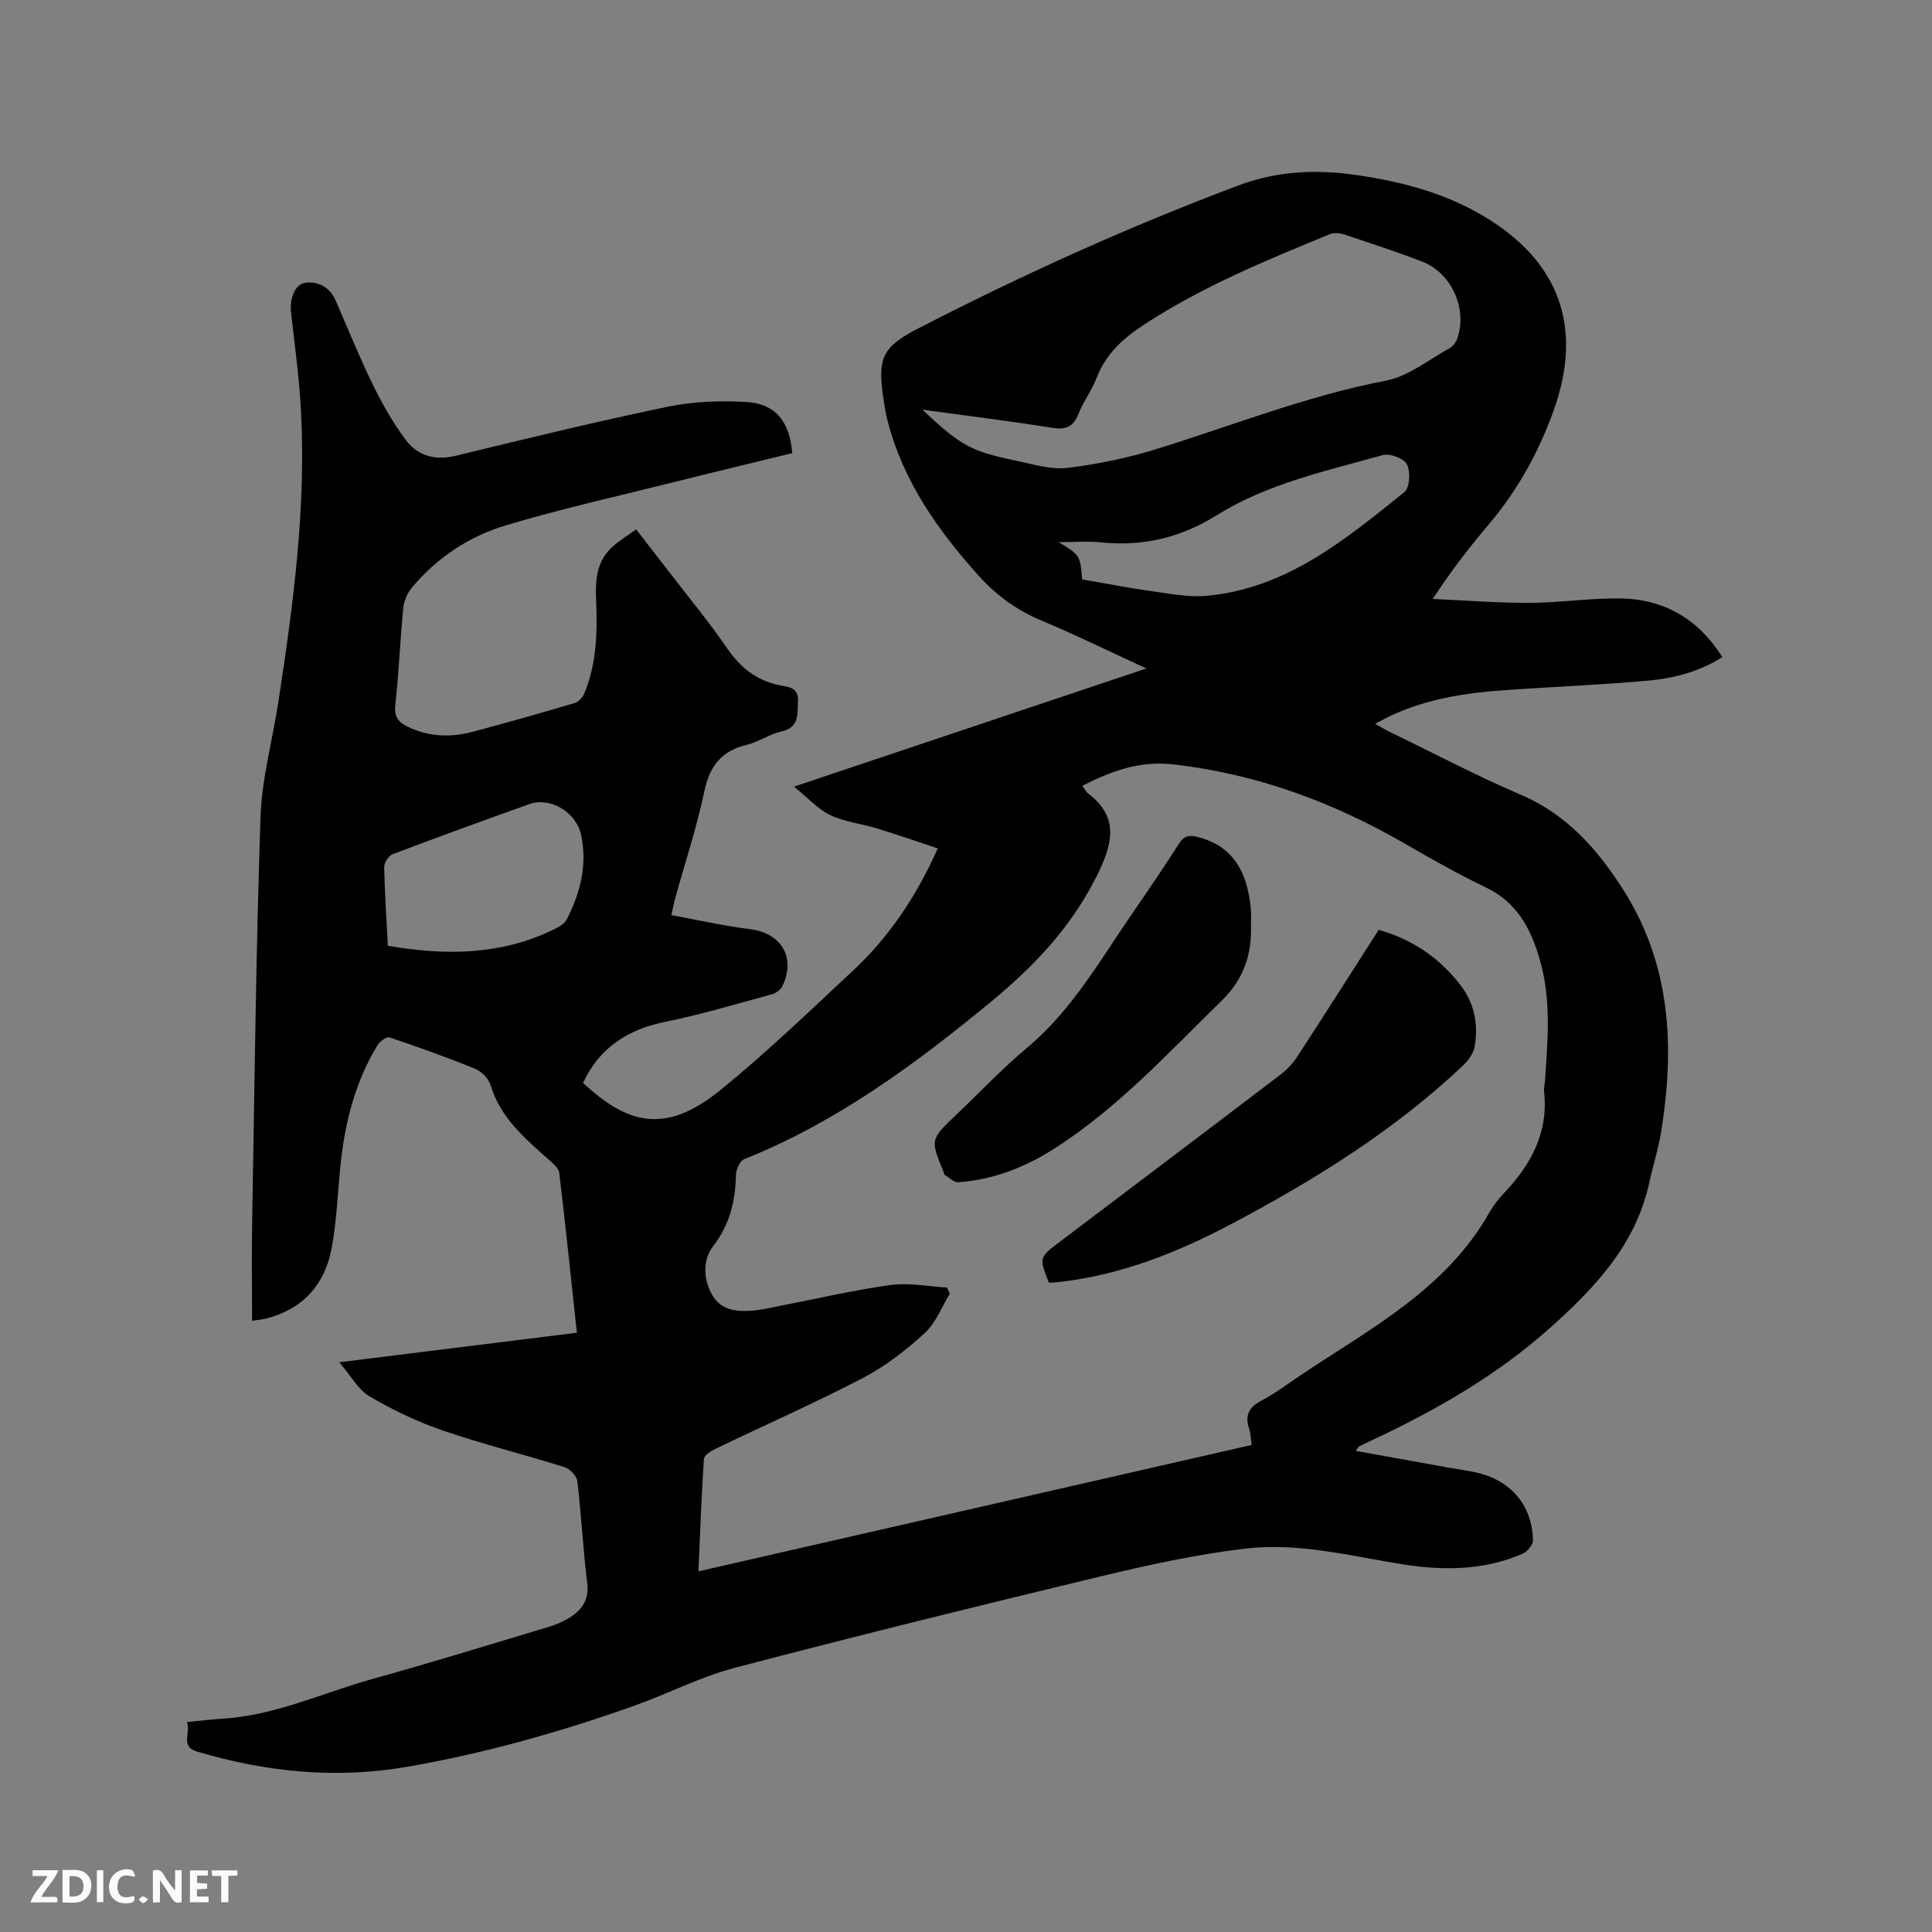 <svg enable-background="new 0 0 400 400" viewBox="0 0 400 400" xmlns="http://www.w3.org/2000/svg"><rect x="0" y="0" width="400" height="400" fill="#808080" stroke="none"/><path d="m38.7 356.53c2.83-.27 5.13-.56 7.45-.7 10.85-.67 20.64-5.34 30.91-8.2 12.23-3.4 24.37-7.14 36.53-10.8 1.6-.48 3.2-1.17 4.6-2.08 2.42-1.59 3.78-3.66 3.39-6.92-.85-7.05-1.22-14.15-2.06-21.2-.13-1.07-1.53-2.52-2.63-2.87-8.38-2.63-16.92-4.75-25.22-7.59-5.25-1.8-10.35-4.25-15.14-7.05-2.34-1.37-3.82-4.21-6.29-7.08 17.1-2.12 33-4.1 49.2-6.11-1.22-11.25-2.35-22.19-3.65-33.1-.11-.94-1.2-1.87-2.02-2.6-4.99-4.45-10.13-8.71-12.19-15.53-.41-1.35-1.83-2.85-3.15-3.39-5.85-2.39-11.81-4.52-17.8-6.53-.6-.2-1.99.82-2.47 1.61-4.43 7.28-6.58 15.33-7.54 23.72-.7 6.1-.83 12.29-1.95 18.3-1.38 7.43-5.84 12.56-13.41 14.54-.99.26-2.02.34-3.07.5 0-7.07-.1-13.84.02-20.6.49-27.88.79-55.76 1.72-83.63.27-7.98 2.46-15.88 3.69-23.83 3.08-20.03 5.77-40.1 4.69-60.44-.36-6.76-1.29-13.49-2.05-20.23-.34-3.01.84-6.02 3.18-6.21 2.62-.22 4.89 1.03 6.04 3.68 2.54 5.82 4.91 11.72 7.7 17.42 1.93 3.96 4.14 7.86 6.76 11.39 2.51 3.38 6.09 4.41 10.46 3.35 14.61-3.55 29.22-7.1 43.94-10.16 5.21-1.08 10.73-1.26 16.06-.97 6.11.33 9.09 3.98 9.63 10.6-7.92 1.94-15.92 3.85-23.9 5.85-11.8 2.95-23.69 5.6-35.34 9.08-7.67 2.29-14.4 6.73-19.6 13.03-.93 1.13-1.57 2.76-1.71 4.22-.64 6.65-.91 13.33-1.64 19.96-.26 2.39.58 3.52 2.48 4.45 4.41 2.18 8.99 2.32 13.62 1.08 7.05-1.88 14.08-3.87 21.07-5.94.8-.24 1.64-1.2 1.98-2.03 2.59-6.23 2.7-12.79 2.42-19.39-.16-3.79.07-7.54 2.86-10.41 1.5-1.55 3.46-2.65 5.43-4.13 2.43 3.13 4.56 5.87 6.67 8.61 4.07 5.3 8.35 10.44 12.12 15.95 2.78 4.07 6.14 6.76 11 7.75 1.64.33 3.88.33 3.72 3.3-.15 2.78.32 5.42-3.5 6.26-2.44.53-4.64 2.16-7.08 2.74-5.22 1.25-7.7 4.35-8.8 9.62-1.56 7.44-3.98 14.71-6.01 22.05-.25.89-.42 1.81-.82 3.6 5.62 1.02 10.94 2.24 16.33 2.91 6.45.8 9.52 5.92 6.63 11.83-.36.73-1.32 1.42-2.14 1.64-7.33 1.99-14.62 4.19-22.05 5.7-7.83 1.59-13.65 5.36-17.06 12.64 9.27 8.65 17.1 10.7 28.41 1.52 9.54-7.74 18.42-16.3 27.41-24.68 7.44-6.94 13.09-15.23 17.63-25.38-4.24-1.4-8.35-2.84-12.51-4.11-3.23-.99-6.71-1.35-9.72-2.77-2.54-1.19-4.56-3.5-7.55-5.9 24.8-8.32 48.5-16.27 72.97-24.47-7.78-3.58-14.69-6.98-21.78-9.95-5.02-2.1-9.23-5.14-12.82-9.12-8.53-9.45-15.77-19.68-19-32.25-.37-1.43-.6-2.9-.82-4.36-1.29-8.67-.34-10.85 7.31-14.79 21.48-11.06 43.45-20.99 66.08-29.51 8.15-3.07 16.24-3.39 24.65-2.16 9.08 1.33 17.81 3.59 25.83 8.27 16 9.35 21.13 23.12 14.82 40.58-3.08 8.53-7.41 16.38-13.29 23.35-4.02 4.77-7.88 9.67-11.69 15.55 6.68.29 13.35.82 20.03.8 6.24-.02 12.48-.98 18.72-.91 9.08.11 16.17 4.18 21.21 12.15-4.89 3.08-10.13 4.4-15.48 4.88-10.02.89-20.08 1.28-30.11 2-7.74.55-15.36 1.79-22.52 4.99-1.14.51-2.22 1.13-3.79 1.93 1.2.67 1.94 1.15 2.73 1.53 9.15 4.43 18.16 9.19 27.49 13.19 9.58 4.1 15.92 11.39 21.25 19.79 9.76 15.4 10.56 32.31 7.8 49.7-.58 3.65-1.72 7.2-2.51 10.82-2.8 12.82-11.19 21.7-20.58 30.08-11.05 9.87-23.68 17.06-36.96 23.29-.86.4-1.72.81-2.57 1.25-.15.08-.23.3-.66.89 6.65 1.2 13.07 2.36 19.49 3.51 1.88.34 3.77.58 5.63 1 7.03 1.62 11.45 6.85 11.57 13.99.02.94-1.16 2.37-2.13 2.79-7.95 3.45-16.32 3.54-24.67 2.22-10.88-1.72-21.74-4.59-32.78-3.28-10.05 1.2-20.02 3.37-29.87 5.74-25.32 6.09-50.61 12.33-75.8 18.94-7.11 1.87-13.79 5.35-20.75 7.83-15.38 5.47-31.07 9.9-47.17 12.68-14.69 2.53-29.12 1.09-43.35-3.15-3.65-1.07-1.3-3.8-2.16-6.13zm220.45-57.37c-.19-1.27-.2-2.34-.52-3.3-.93-2.76-.12-4.48 2.51-5.86 2.89-1.52 5.53-3.53 8.26-5.36 14.38-9.6 30.01-17.75 38.98-33.64.83-1.46 1.91-2.82 3.07-4.05 5.6-5.91 9.18-12.57 8.23-21.04-.07-.62.13-1.26.17-1.9.59-8.46 1.36-16.9-1.03-25.26-1.85-6.44-4.7-11.9-11.15-15-5.62-2.7-11.07-5.76-16.47-8.89-15.02-8.71-30.91-14.63-48.29-16.6-6.95-.79-12.81 1.37-18.83 4.43.5.67.78 1.28 1.26 1.64 6.79 5.1 4.67 11.06 1.71 17.12-.14.29-.32.55-.46.83-5.13 10.01-12.75 17.97-21.29 25.02-15.73 12.98-32.07 25.04-51.23 32.7-.88.35-1.67 2.12-1.7 3.25-.12 5.42-1.25 10.25-4.71 14.75-2.23 2.9-2.09 6.93-.11 10.26 1.79 3.02 4.99 3.35 8.15 3.1 1.89-.15 3.76-.6 5.63-.96 7.68-1.48 15.31-3.29 23.05-4.35 3.81-.52 7.8.3 11.71.52.18.43.37.86.55 1.29-1.69 2.75-2.88 6.03-5.17 8.12-3.86 3.53-8.12 6.87-12.74 9.28-10.04 5.23-20.42 9.81-30.62 14.71-.94.45-2.32 1.34-2.37 2.1-.51 7.58-.78 15.17-1.14 23.26 38.41-8.77 76.36-17.44 114.55-26.17zm-68.2-214.35c8.02 7.5 10 8.62 19.47 10.58 3.5.73 7.16 1.88 10.58 1.48 6.27-.75 12.55-2.06 18.58-3.94 15.73-4.89 31.07-10.99 47.37-14.12 4.64-.89 8.79-4.32 13.12-6.68.68-.37 1.3-1.15 1.58-1.88 2.27-6.09-1.04-13.7-7.15-16.06-5.32-2.06-10.75-3.83-16.17-5.63-.92-.31-2.15-.42-3.01-.07-13.12 5.38-26.21 10.77-38.18 18.54-4.46 2.89-8.18 6.16-10.13 11.28-.97 2.55-2.72 4.81-3.71 7.35-1.09 2.81-2.69 3.37-5.59 2.9-8.64-1.4-17.35-2.45-26.76-3.75zm-110.65 111c11.97 2.07 23.43 1.96 34.38-3.39 1.01-.49 2.19-1.17 2.67-2.09 2.82-5.49 4.28-11.31 2.96-17.48-1.01-4.73-6.4-7.9-10.7-6.37-9.47 3.37-18.91 6.81-28.31 10.37-.83.32-1.78 1.76-1.76 2.67.11 5.28.47 10.56.76 16.29zm143.74-75.85c5.02.86 9.61 1.77 14.23 2.41 3.85.53 7.79 1.33 11.6.98 16.51-1.51 28.7-11.67 40.91-21.48 1.1-.88 1.27-4.21.51-5.73-.61-1.22-3.53-2.33-4.98-1.92-11.78 3.3-23.88 5.89-34.44 12.48-7.36 4.59-15.2 6.48-23.81 5.6-2.92-.3-5.9-.05-8.86-.05 4.43 2.7 4.45 2.74 4.84 7.71z" fill="#000001"/><path d="m285.44 192.52c7.05 1.98 12.59 5.83 16.93 11.43 2.89 3.74 3.72 8.08 2.96 12.63-.23 1.41-1.26 2.91-2.33 3.93-14.28 13.53-30.83 23.79-48.11 32.93-11.1 5.87-22.68 10.47-35.29 11.95-.83.1-1.66.13-2.44.18-2.04-5.21-2.04-5.21 2.17-8.4 15.3-11.58 30.61-23.13 45.87-34.75 1.31-1 2.5-2.3 3.4-3.68 5.65-8.68 11.21-17.43 16.84-26.22z" fill="#000001"/><path d="m259 191.41c.21 6.08-1.45 11.27-6.01 15.72-11.08 10.8-21.54 22.28-34.71 30.68-6.04 3.85-12.64 6.46-19.88 6.96-.91.06-1.9-.98-2.82-1.54-.14-.09-.14-.39-.22-.58-2.76-6.73-2.75-6.73 2.53-11.76 4.92-4.68 9.59-9.64 14.78-13.99 9.31-7.78 15.13-18.17 21.85-27.92 3.25-4.71 6.46-9.45 9.55-14.26.95-1.49 1.85-1.9 3.61-1.49 6.95 1.62 10.61 6.46 11.32 15.32.06.95 0 1.9 0 2.86z" fill="#000001"/><g fill="#fafbfa"><path d="m37.59 393.81c-.92.31-1.52.05-2-.78-.7-1.2-1.52-2.34-2.47-3.78v4.59c-.55.03-.95.05-1.41.07-.03-.37-.06-.64-.06-.91 0-1.91 0-3.81 0-5.7 1.13-.41 1.77-.03 2.29.91.62 1.11 1.38 2.14 2.31 3.19v-4.2h1.35v6.61z"/><path d="m12.94 393.88v-6.75c1.9.19 3.93-.54 5.37 1.29.8 1.01.78 2.88.03 3.97-1.37 1.97-3.4 1.51-5.4 1.49m1.45-1.22c2.04.12 2.92-.58 2.89-2.21-.03-1.51-.98-2.19-2.89-2z"/><path d="m11.81 393.87h-5.49c.68-2.18 2.47-3.48 3.51-5.45h-3.08v-1.21h5.29c-.71 2.13-2.44 3.48-3.47 5.51.86 0 1.63.04 2.39-.01.79-.05 1.14.21.85 1.16"/><path d="m39.33 393.86v-6.61h3.7v1.07h-2.22v1.52c.68.04 1.34.09 2.07.13v1.07c-.72.05-1.38.09-2.1.14v1.48h2.4v1.19h-3.85z"/><path d="m27.71 388.56c-1.15-.3-2.46-.61-3.1.64-.37.73-.41 1.93-.06 2.67.63 1.35 1.99.93 3.17.68.35.94-.01 1.32-.93 1.46-1.62.25-3.05-.27-3.76-1.48-.73-1.24-.6-3.03.31-4.17.88-1.11 2.71-1.7 4-1.16.32.13.44.74.65 1.12-.1.08-.19.16-.28.24"/><path d="m49.15 387.24v1.07c-.59.02-1.17.05-1.87.08v5.44h-1.48v-5.44h-1.85c-.05-.4-.08-.73-.13-1.15z"/><path d="m20.06 387.21h1.33v6.62h-1.33z"/><path d="m30.68 393.25c-.49.38-.8.79-1.05.76-.32-.05-.6-.45-.9-.7.26-.24.51-.64.8-.67.29-.04.62.3 1.15.61"/></g></svg>
